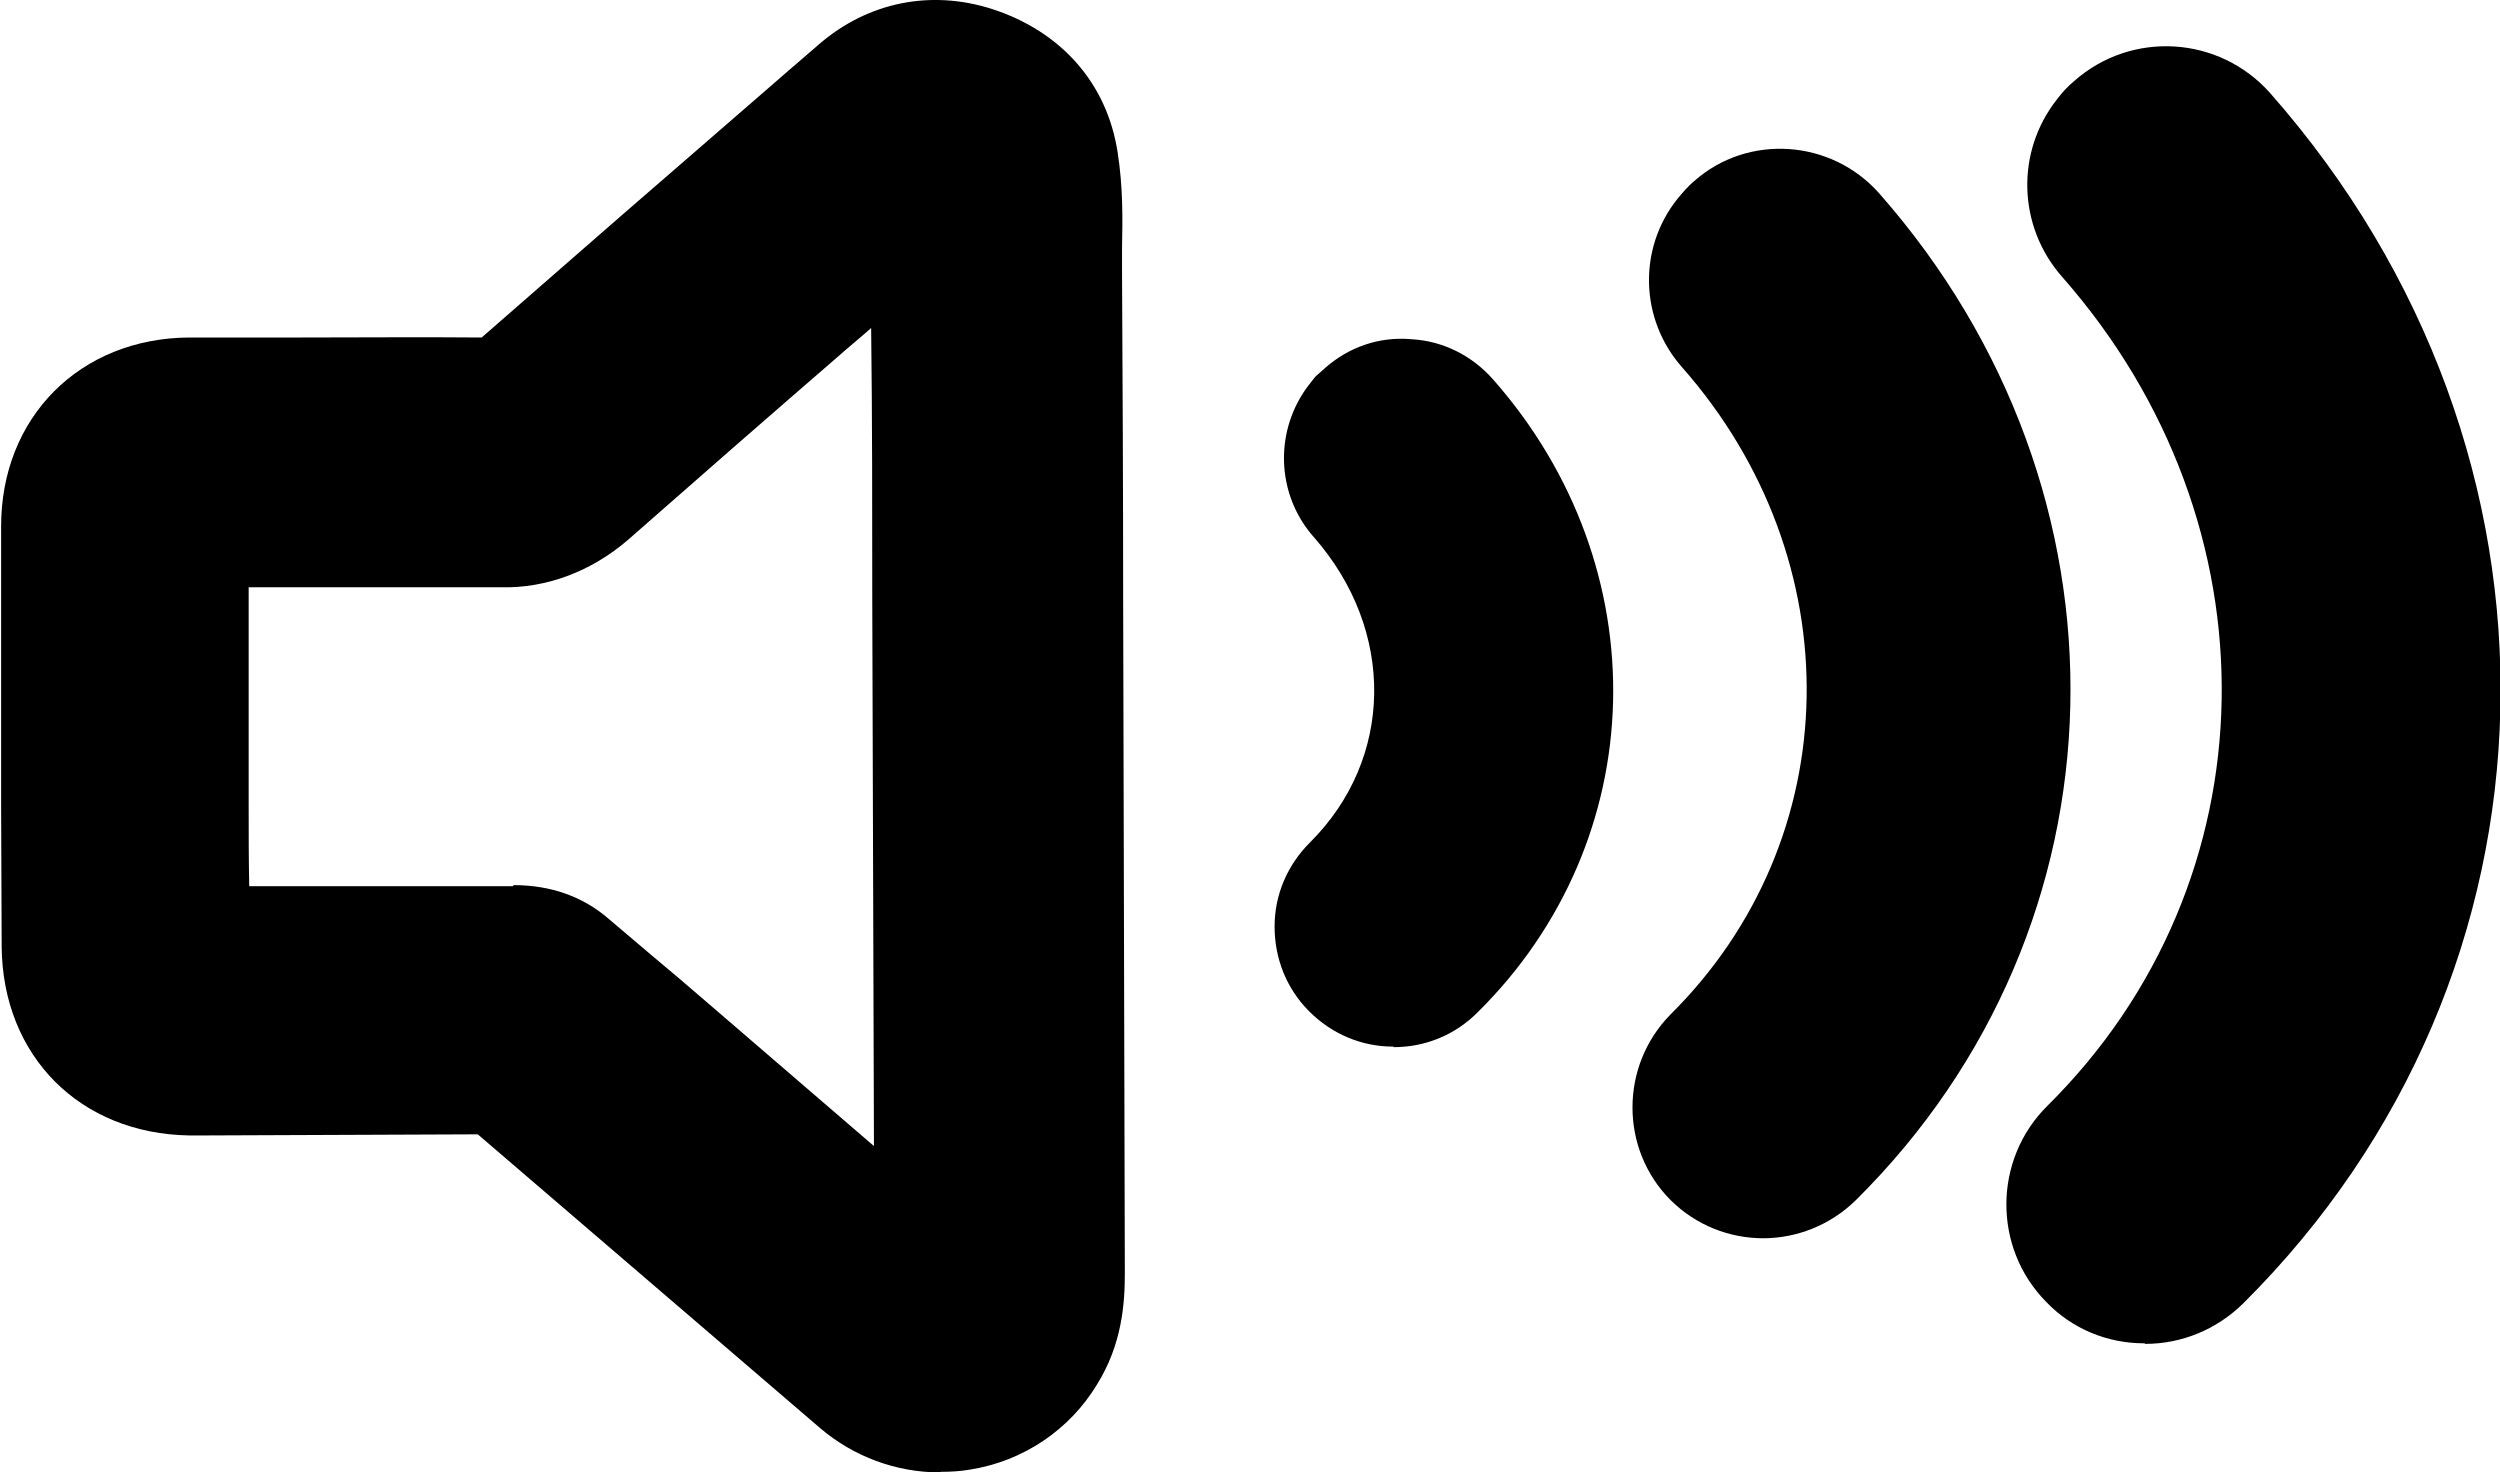 <?xml version="1.0" encoding="UTF-8"?><svg id="Camada_2" xmlns="http://www.w3.org/2000/svg" viewBox="0 0 44.74 26.35"><g id="NEW_ICONS"><g id="sspeaker"><g id="apeaker"><path d="M38.38,24.04h-.01c-.66,0-1.29-.26-1.75-.74-.96-.97-.95-2.55,.02-3.51,4.06-4.02,4.17-10.4,.26-14.84-.79-.9-.83-2.23-.09-3.17,.09-.12,.19-.23,.31-.33,1.03-.91,2.6-.81,3.51,.22,5.68,6.45,5.46,15.75-.49,21.66-.47,.46-1.09,.72-1.75,.72Z"/><path d="M24.94,18.73h-.01c-.57,0-1.1-.23-1.5-.63-.41-.41-.62-.95-.62-1.52,0-.57,.23-1.1,.63-1.5,1.51-1.5,1.54-3.8,.07-5.47-.68-.77-.71-1.92-.08-2.73l.11-.14,.18-.16c.41-.36,.95-.56,1.53-.51,.57,.03,1.09,.29,1.47,.72,2.97,3.37,2.85,8.24-.28,11.33-.4,.4-.93,.62-1.5,.62Zm.86-1.29h0Zm-1.71-1.71h0Z"/><path d="M31.56,22.16c-.61,0-1.21-.23-1.67-.69-.9-.91-.9-2.39,0-3.31,3.18-3.15,3.26-8.13,.21-11.59-.75-.85-.79-2.11-.09-3,.1-.12,.2-.24,.31-.33,.96-.85,2.45-.75,3.31,.22,4.72,5.36,4.54,13.11-.42,18.02-.46,.45-1.06,.68-1.66,.68Z"/></g><path d="M16.82,26.35c-.78,0-1.54-.28-2.14-.79l-6.13-5.26-4.86,.02h-.3c-1.96-.03-3.34-1.42-3.36-3.37,0-.85-.01-1.7-.01-2.55v-4.96c-.01-1.97,1.41-3.39,3.37-3.4h1.98c1.08,0,2.16-.01,3.25,0,1.16-1.01,2.32-2.03,3.49-3.04,.68-.59,1.36-1.18,2.04-1.77l.51-.44c.87-.75,1.99-.98,3.09-.63,1.24,.4,2.06,1.33,2.25,2.56,.1,.63,.09,1.21,.08,1.71,0,.15,0,.3,0,.45,.01,1.93,.02,3.87,.02,5.81l.03,12.1c0,.54-.05,1.27-.5,1.99-.49,.81-1.32,1.37-2.27,1.52-.17,.03-.35,.04-.52,.04Zm-7.63-10.51c.66,0,1.24,.2,1.71,.61l.79,.67c.31,.26,.62,.52,.93,.79l3.02,2.6-.03-9.79c0-1.62,0-3.23-.02-4.85-.19,.17-.39,.33-.58,.5-1.26,1.09-2.52,2.19-3.77,3.29-.66,.57-1.47,.87-2.27,.85-1.2,0-2.41,0-3.61,0h-.91v3.89c0,.49,0,.97,.01,1.46h4.72Zm0,4.44h0Zm-1.2-.46s.02,.01,.02,.02l-.02-.02Zm1.01-13.8h0Zm8.55-1.88h0Z"/></g></g></svg>